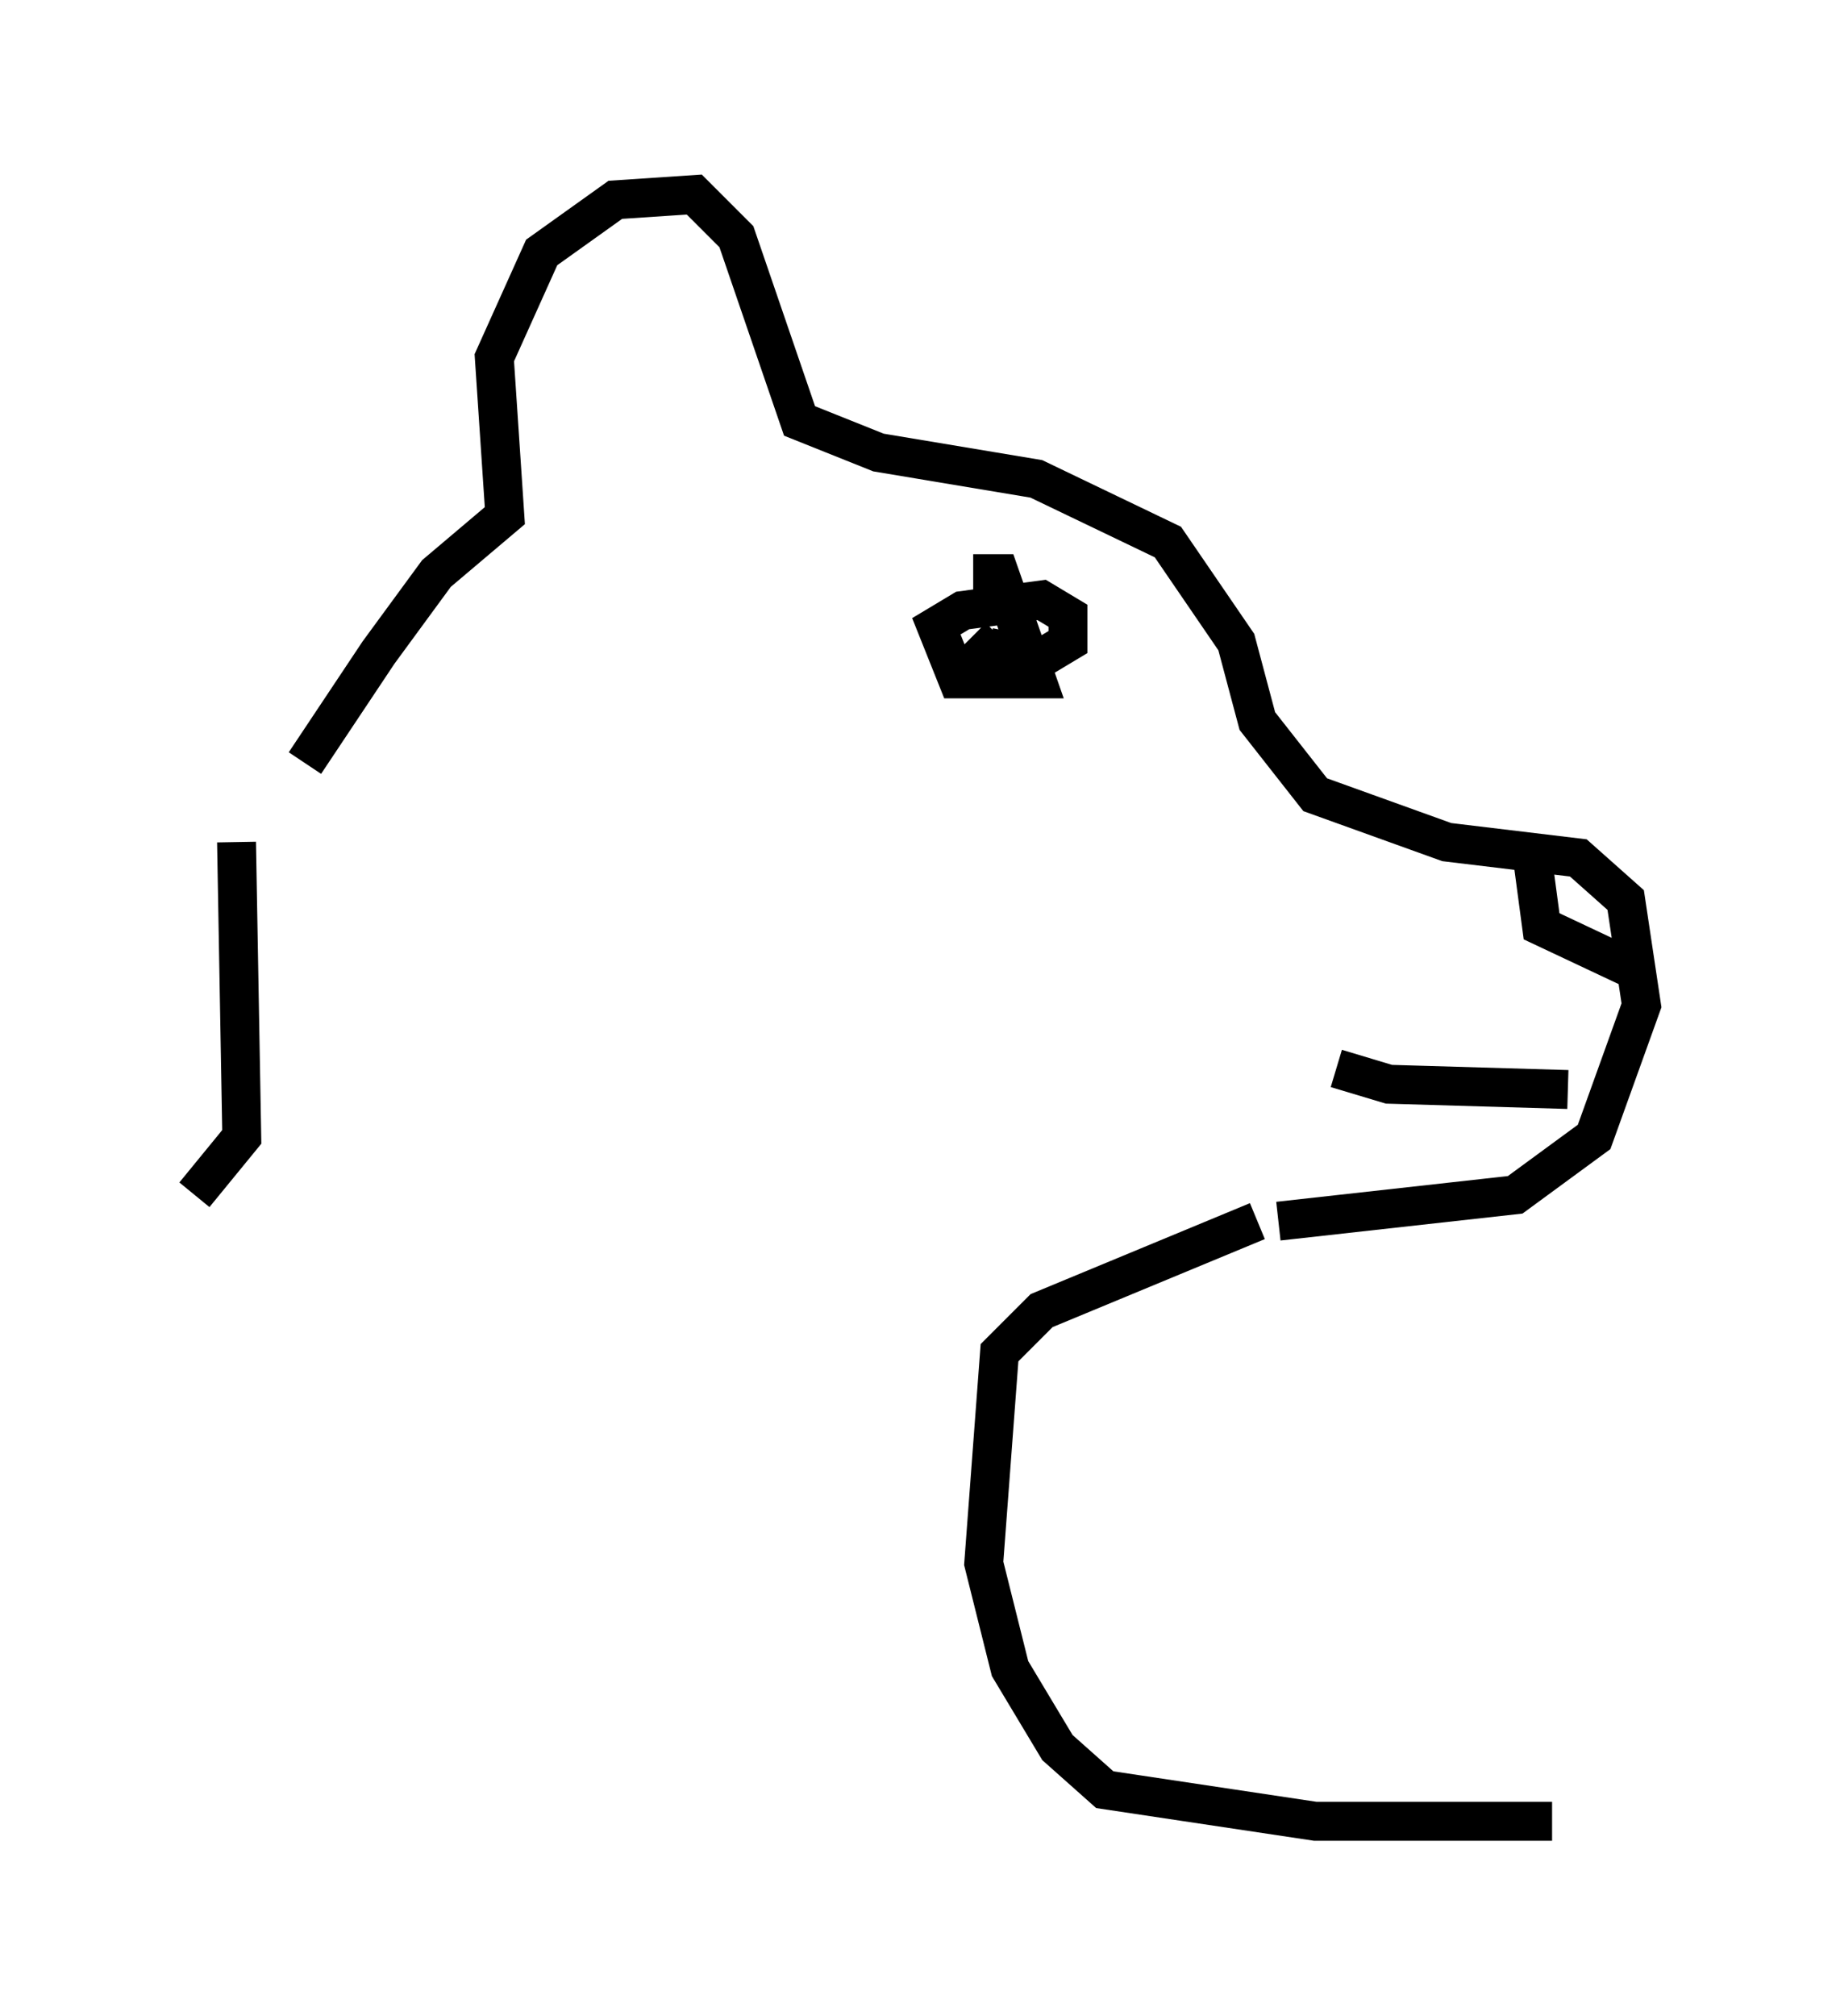 <?xml version="1.0" encoding="utf-8" ?>
<svg baseProfile="full" height="51.813" version="1.1" width="47.212" xmlns="http://www.w3.org/2000/svg" xmlns:ev="http://www.w3.org/2001/xml-events" xmlns:xlink="http://www.w3.org/1999/xlink"><defs /><rect fill="white" height="51.813" width="47.212" x="0" y="0" /><path d="M6.488, 22.726 m1.353, -3.112 l1.894, -2.842 1.488, -2.03 l1.759, -1.488 -0.271, -4.059 l1.218, -2.706 1.894, -1.353 l2.03, -0.135 1.083, 1.083 l1.624, 4.736 2.03, 0.812 l4.059, 0.677 3.383, 1.624 l1.759, 2.571 0.541, 2.03 l1.488, 1.894 3.383, 1.218 l3.383, 0.406 1.218, 1.083 l0.406, 2.706 -1.218, 3.383 l-2.03, 1.488 -6.089, 0.677 m-7.848, -16.644 l0.677, 0.0 0.947, 2.706 l-2.03, 0.0 -0.541, -1.353 l0.677, -0.406 2.03, -0.271 l0.677, 0.406 0.0, 0.677 l-0.677, 0.406 -1.353, -0.271 l0.271, -0.271 m8.66, 11.096 l1.353, 0.406 4.601, 0.135 m-0.947, -6.225 l0.271, 2.03 2.3, 1.083 m-35.859, -3.248 l0.135, 7.578 -1.218, 1.488 m27.334, 0.677 l-5.548, 2.3 -1.083, 1.083 l-0.406, 5.413 0.677, 2.706 l1.218, 2.03 1.218, 1.083 l5.413, 0.812 6.089, 0.0 " fill="none" stroke="black" stroke-width="1" /></svg>